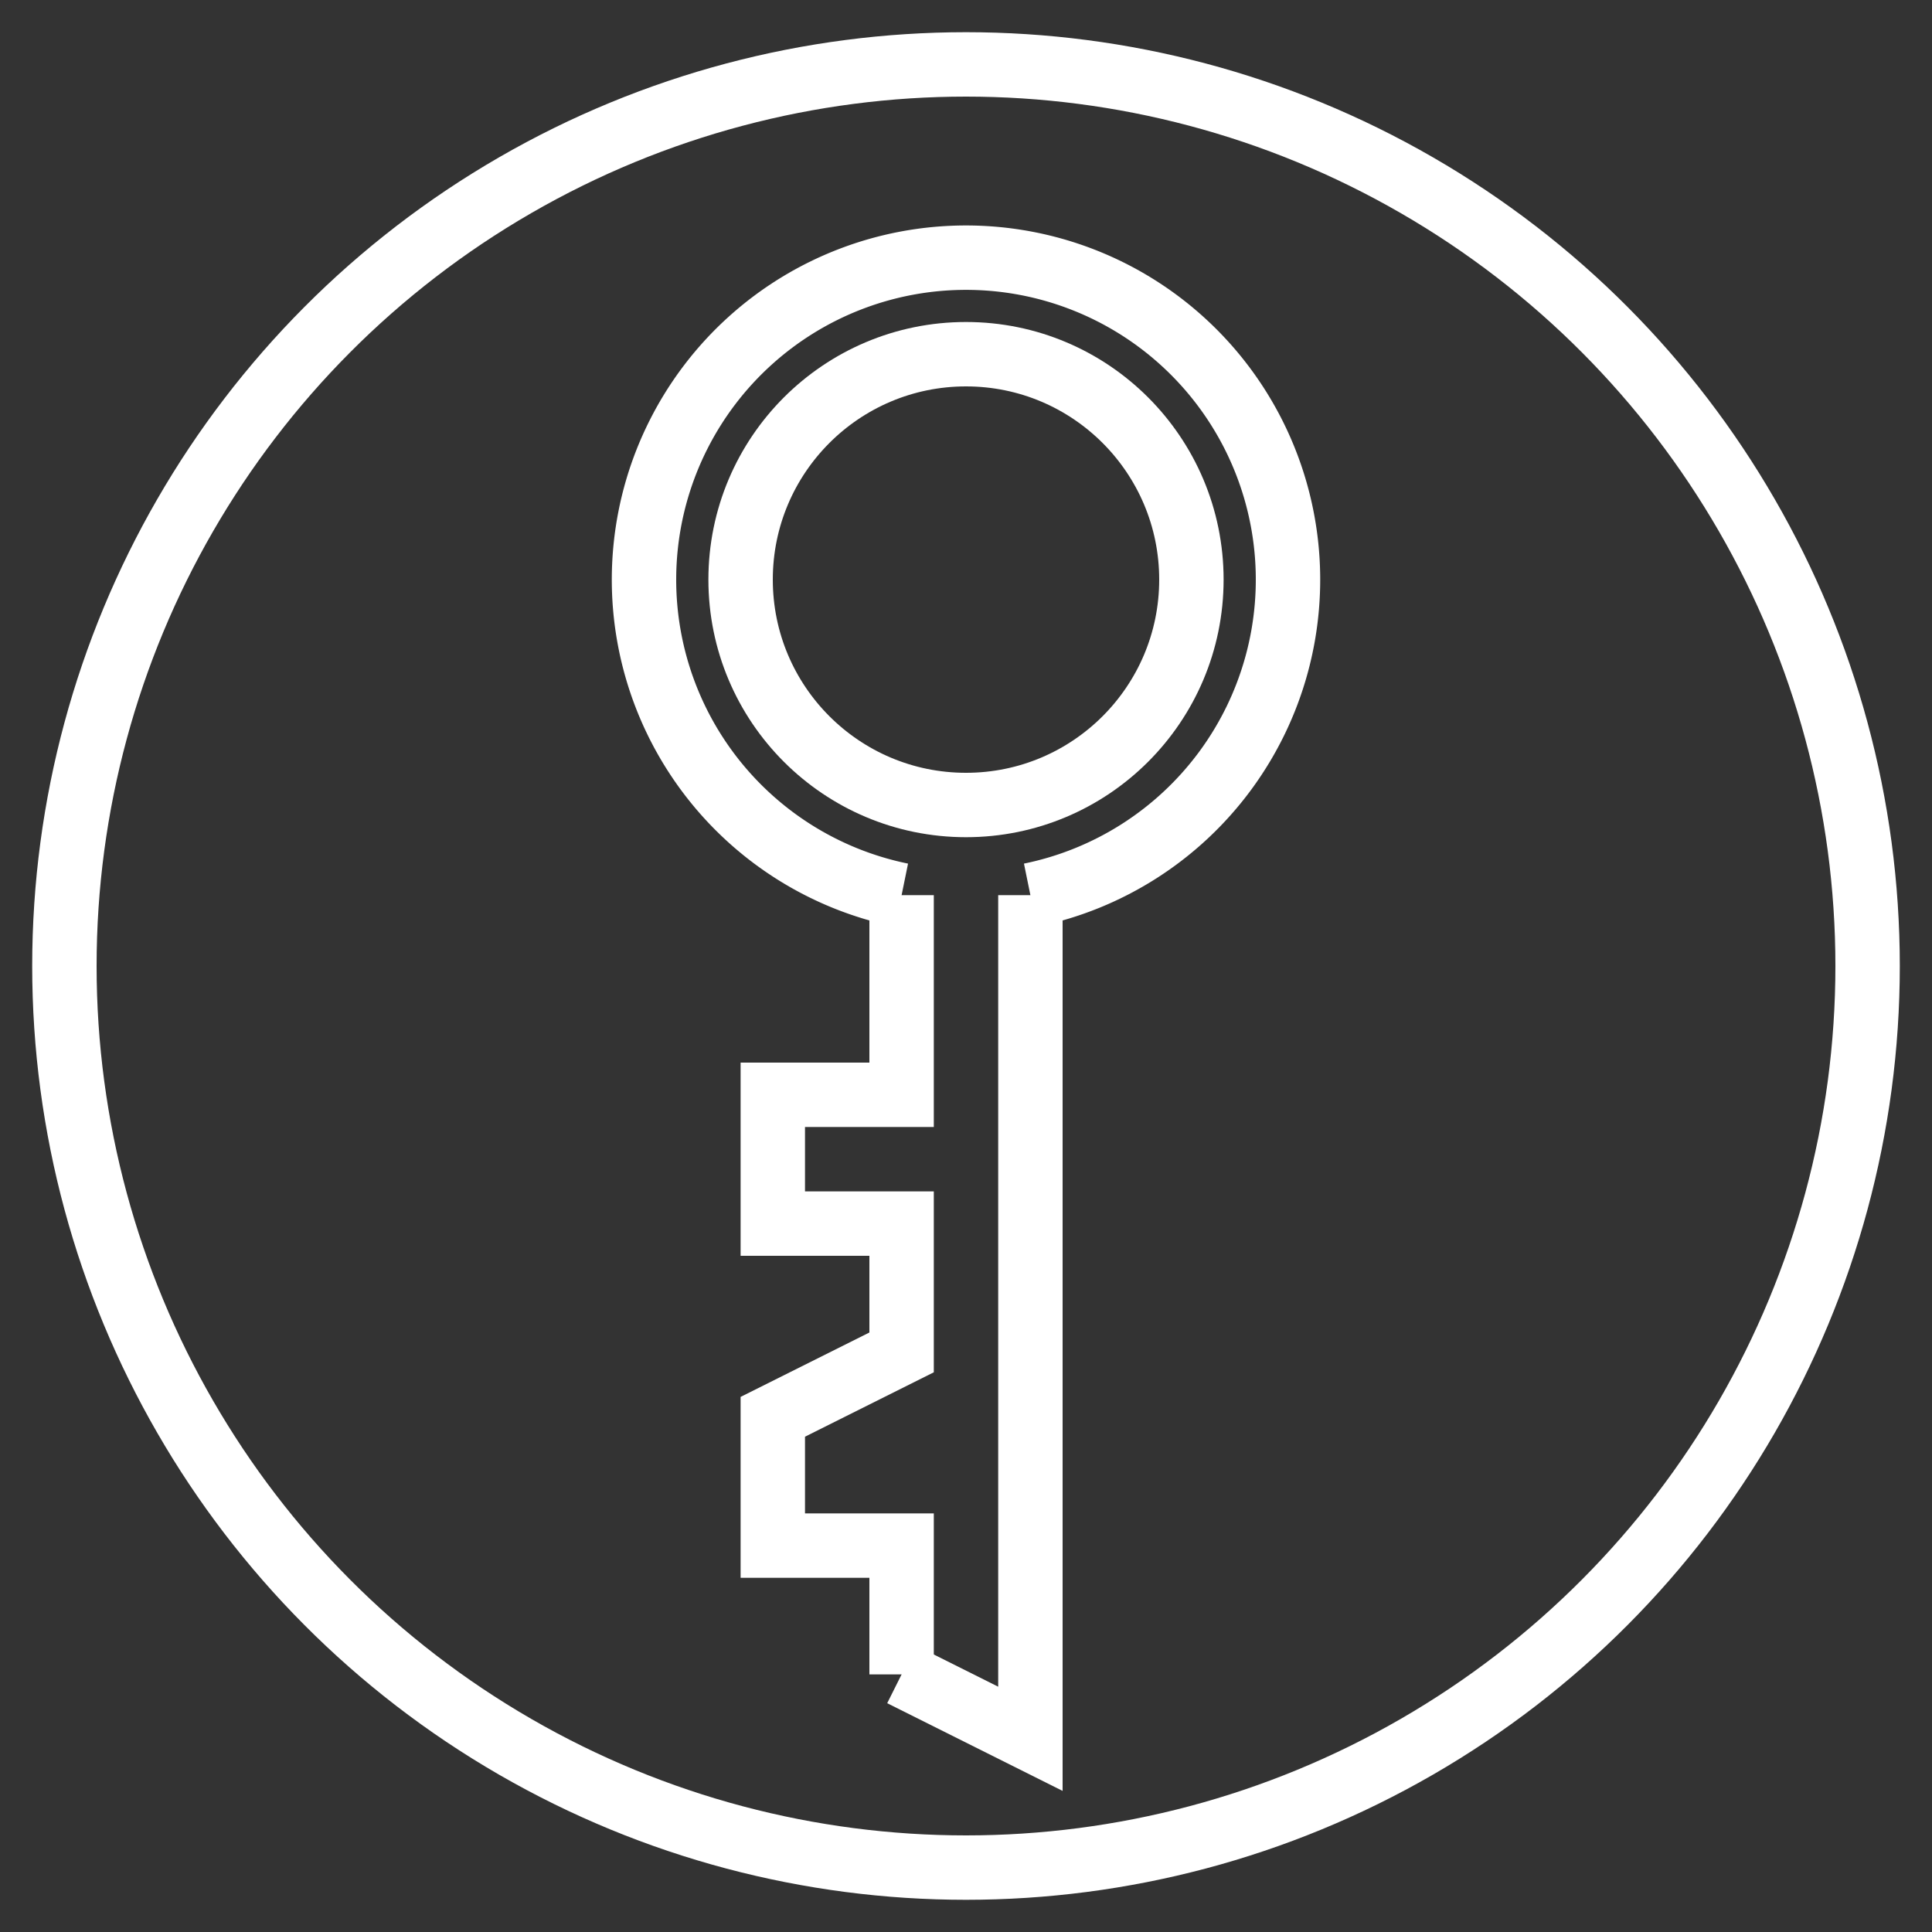 <svg width="30" height="30" version="1.1" style="background-color: hsl(0, 0%, 28%); fill: transparent;" xmlns="http://www.w3.org/2000/svg">
    <rect width="100%" height="100%" fill="#333333" stroke="none"/>
    <circle cx="15" cy="15" r="14" stroke="white" fill="transparent" stroke-width="1" />
    <circle cx="15" cy="9" r="3.5" stroke="white" fill="transparent" stroke-width="1" />
    <path stroke="white" stroke-width="1"
        d="M 14 13.9
           A 5 5 286 1 1 16 13.9"/>
    <path stroke="white" stroke-width="1"
        d="M 16 13.9
            V 27 L 14 26" />
    <path stroke="white" stroke-width="1"
        d="M 14 26
             V 24 H 12 V 22 L 14 21 V 19 H 12 V 17 H 14 V 13.9" />
</svg>
